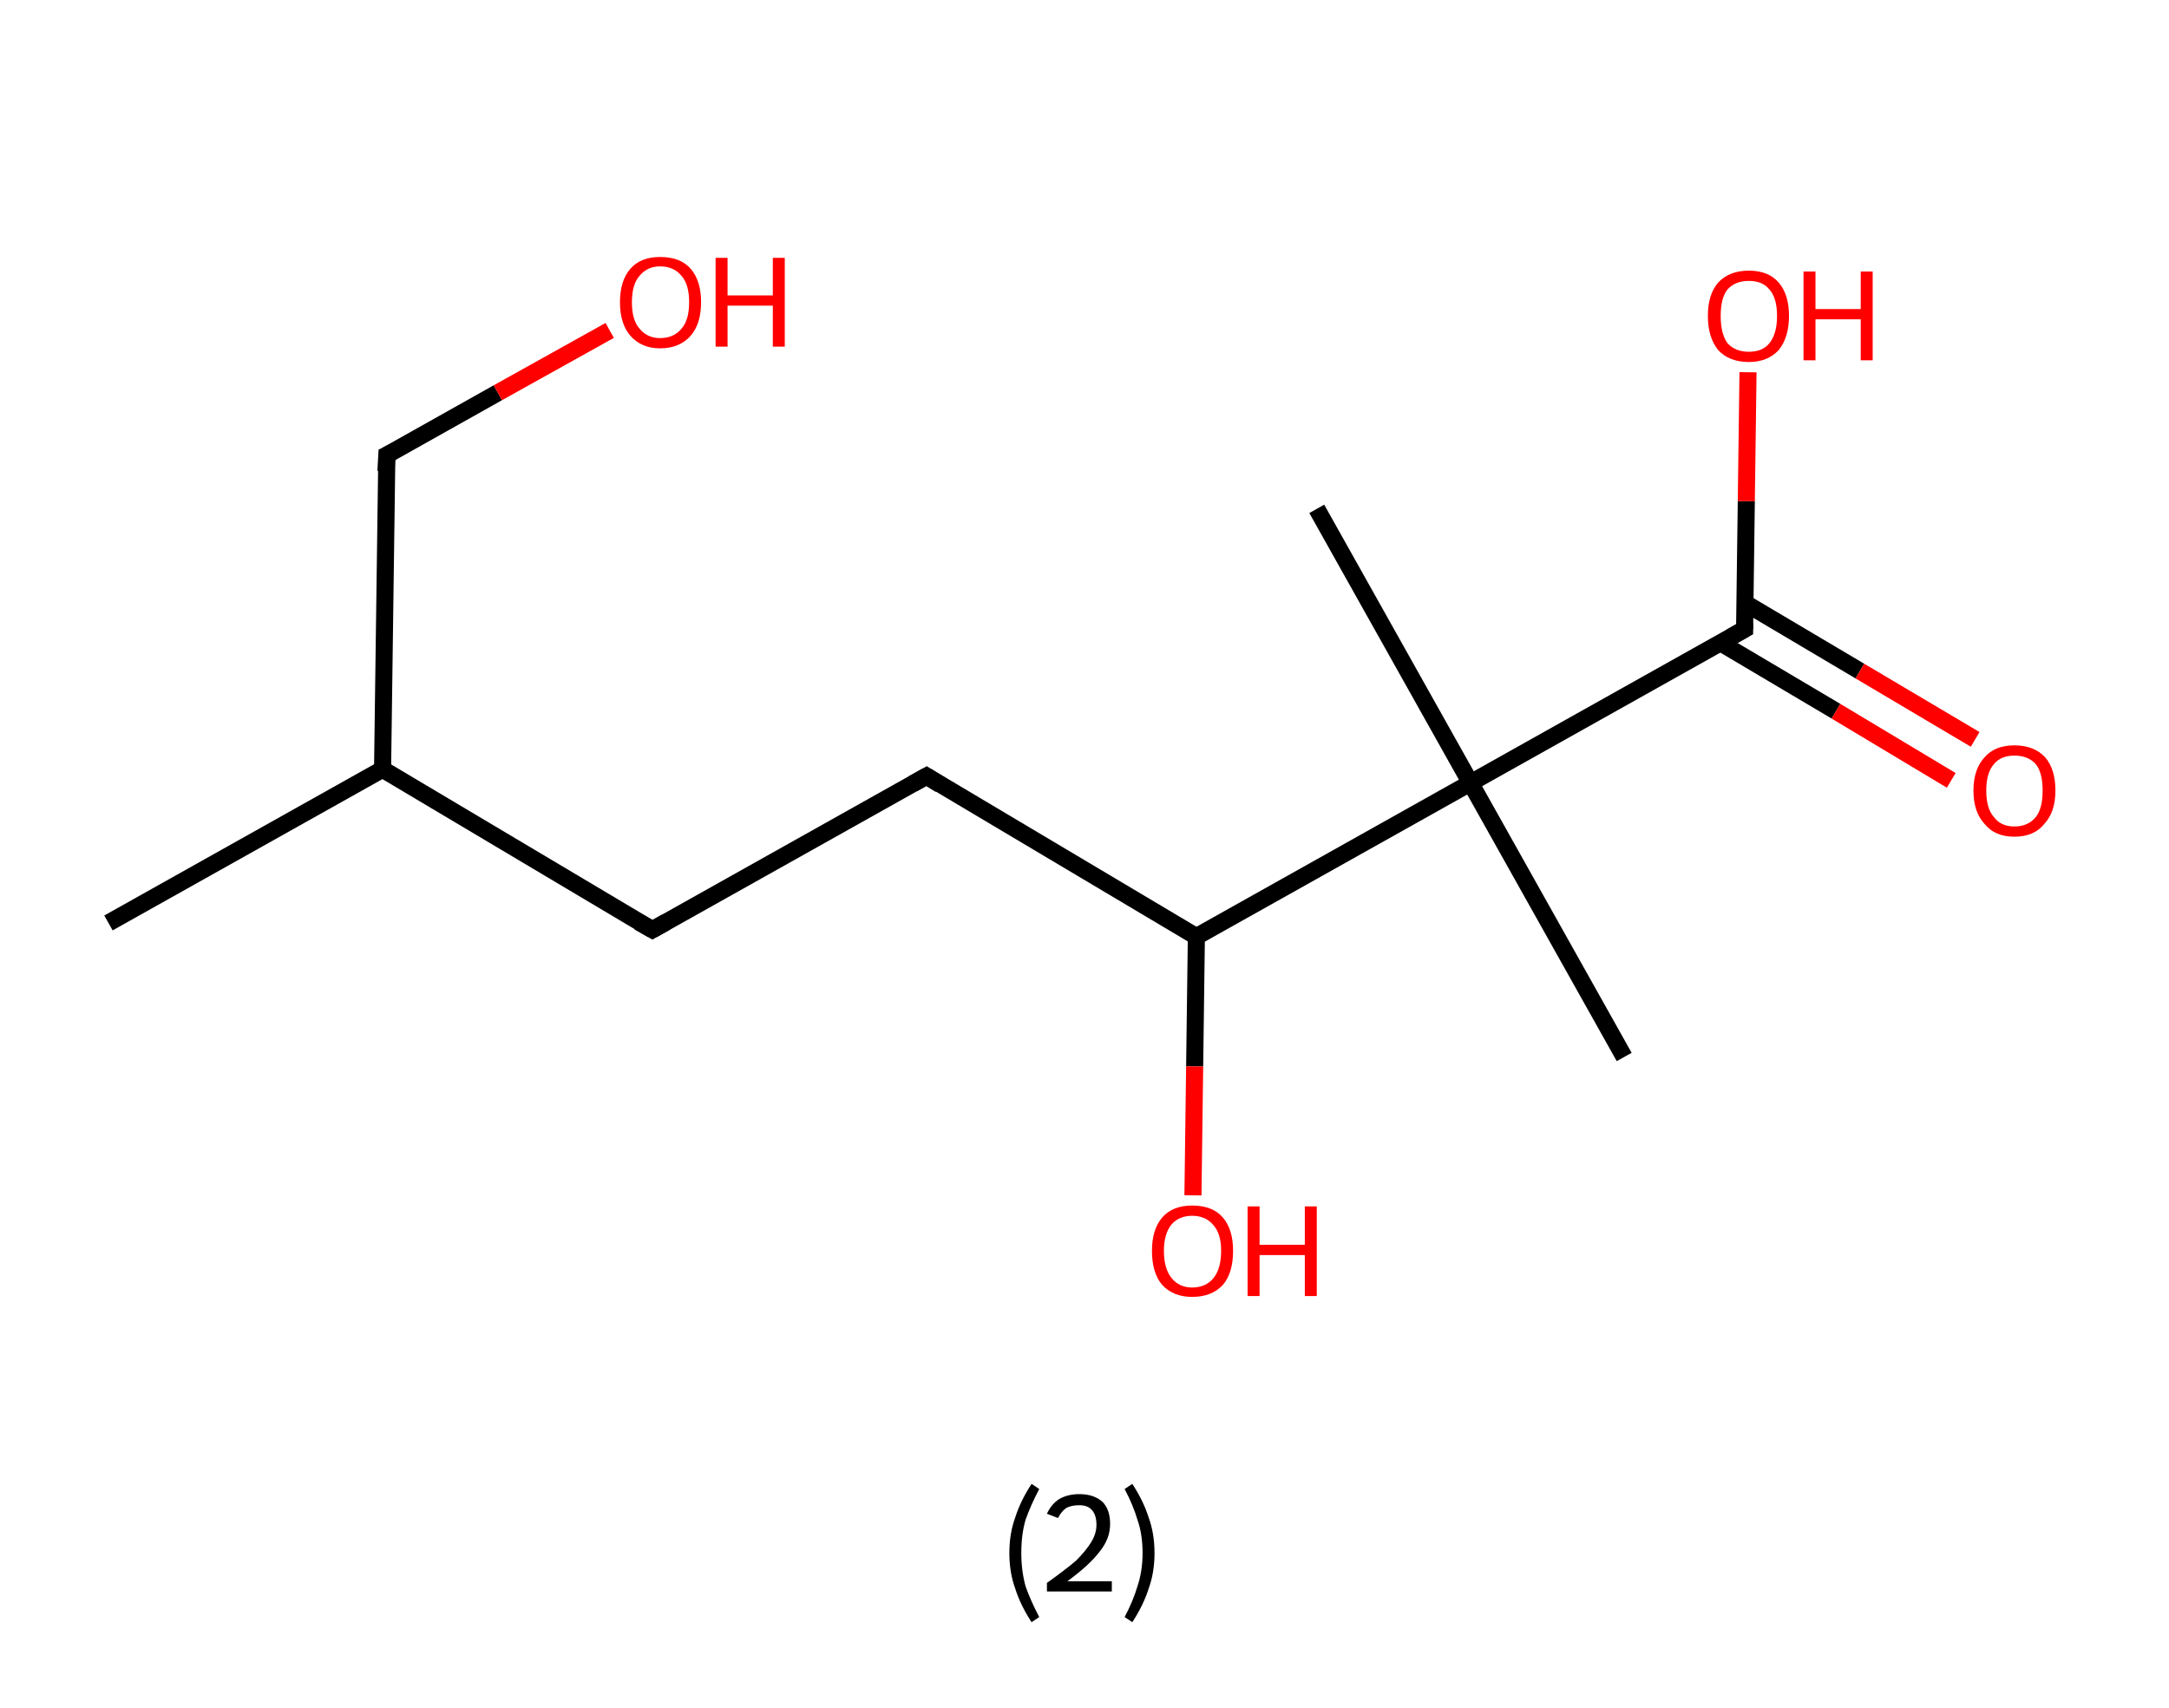 <?xml version='1.0' encoding='ASCII' standalone='yes'?>
<svg xmlns="http://www.w3.org/2000/svg" xmlns:rdkit="http://www.rdkit.org/xml" xmlns:xlink="http://www.w3.org/1999/xlink" version="1.1" baseProfile="full" xml:space="preserve" width="254px" height="200px" viewBox="0 0 254 200">
<!-- END OF HEADER -->
<rect style="opacity:1.0;fill:#FFFFFF;stroke:none" width="254.0" height="200.0" x="0.0" y="0.0"> </rect>
<path class="bond-0 atom-0 atom-1" d="M 12.7,108.1 L 44.8,90.1" style="fill:none;fill-rule:evenodd;stroke:#000000;stroke-width:2.0px;stroke-linecap:butt;stroke-linejoin:miter;stroke-opacity:1"/>
<path class="bond-1 atom-1 atom-2" d="M 44.8,90.1 L 45.3,53.3" style="fill:none;fill-rule:evenodd;stroke:#000000;stroke-width:2.0px;stroke-linecap:butt;stroke-linejoin:miter;stroke-opacity:1"/>
<path class="bond-2 atom-2 atom-3" d="M 45.3,53.3 L 58.3,46.0" style="fill:none;fill-rule:evenodd;stroke:#000000;stroke-width:2.0px;stroke-linecap:butt;stroke-linejoin:miter;stroke-opacity:1"/>
<path class="bond-2 atom-2 atom-3" d="M 58.3,46.0 L 71.4,38.7" style="fill:none;fill-rule:evenodd;stroke:#FF0000;stroke-width:2.0px;stroke-linecap:butt;stroke-linejoin:miter;stroke-opacity:1"/>
<path class="bond-3 atom-1 atom-4" d="M 44.8,90.1 L 76.4,108.9" style="fill:none;fill-rule:evenodd;stroke:#000000;stroke-width:2.0px;stroke-linecap:butt;stroke-linejoin:miter;stroke-opacity:1"/>
<path class="bond-4 atom-4 atom-5" d="M 76.4,108.9 L 108.5,90.9" style="fill:none;fill-rule:evenodd;stroke:#000000;stroke-width:2.0px;stroke-linecap:butt;stroke-linejoin:miter;stroke-opacity:1"/>
<path class="bond-5 atom-5 atom-6" d="M 108.5,90.9 L 140.1,109.7" style="fill:none;fill-rule:evenodd;stroke:#000000;stroke-width:2.0px;stroke-linecap:butt;stroke-linejoin:miter;stroke-opacity:1"/>
<path class="bond-6 atom-6 atom-7" d="M 140.1,109.7 L 139.9,124.9" style="fill:none;fill-rule:evenodd;stroke:#000000;stroke-width:2.0px;stroke-linecap:butt;stroke-linejoin:miter;stroke-opacity:1"/>
<path class="bond-6 atom-6 atom-7" d="M 139.9,124.9 L 139.7,140.0" style="fill:none;fill-rule:evenodd;stroke:#FF0000;stroke-width:2.0px;stroke-linecap:butt;stroke-linejoin:miter;stroke-opacity:1"/>
<path class="bond-7 atom-6 atom-8" d="M 140.1,109.7 L 172.2,91.7" style="fill:none;fill-rule:evenodd;stroke:#000000;stroke-width:2.0px;stroke-linecap:butt;stroke-linejoin:miter;stroke-opacity:1"/>
<path class="bond-8 atom-8 atom-9" d="M 172.2,91.7 L 154.2,59.6" style="fill:none;fill-rule:evenodd;stroke:#000000;stroke-width:2.0px;stroke-linecap:butt;stroke-linejoin:miter;stroke-opacity:1"/>
<path class="bond-9 atom-8 atom-10" d="M 172.2,91.7 L 190.2,123.8" style="fill:none;fill-rule:evenodd;stroke:#000000;stroke-width:2.0px;stroke-linecap:butt;stroke-linejoin:miter;stroke-opacity:1"/>
<path class="bond-10 atom-8 atom-11" d="M 172.2,91.7 L 204.3,73.7" style="fill:none;fill-rule:evenodd;stroke:#000000;stroke-width:2.0px;stroke-linecap:butt;stroke-linejoin:miter;stroke-opacity:1"/>
<path class="bond-11 atom-11 atom-12" d="M 201.5,75.3 L 215.0,83.3" style="fill:none;fill-rule:evenodd;stroke:#000000;stroke-width:2.0px;stroke-linecap:butt;stroke-linejoin:miter;stroke-opacity:1"/>
<path class="bond-11 atom-11 atom-12" d="M 215.0,83.3 L 228.5,91.4" style="fill:none;fill-rule:evenodd;stroke:#FF0000;stroke-width:2.0px;stroke-linecap:butt;stroke-linejoin:miter;stroke-opacity:1"/>
<path class="bond-11 atom-11 atom-12" d="M 204.3,70.6 L 217.8,78.6" style="fill:none;fill-rule:evenodd;stroke:#000000;stroke-width:2.0px;stroke-linecap:butt;stroke-linejoin:miter;stroke-opacity:1"/>
<path class="bond-11 atom-11 atom-12" d="M 217.8,78.6 L 231.3,86.6" style="fill:none;fill-rule:evenodd;stroke:#FF0000;stroke-width:2.0px;stroke-linecap:butt;stroke-linejoin:miter;stroke-opacity:1"/>
<path class="bond-12 atom-11 atom-13" d="M 204.3,73.7 L 204.5,58.7" style="fill:none;fill-rule:evenodd;stroke:#000000;stroke-width:2.0px;stroke-linecap:butt;stroke-linejoin:miter;stroke-opacity:1"/>
<path class="bond-12 atom-11 atom-13" d="M 204.5,58.7 L 204.7,43.6" style="fill:none;fill-rule:evenodd;stroke:#FF0000;stroke-width:2.0px;stroke-linecap:butt;stroke-linejoin:miter;stroke-opacity:1"/>
<path d="M 45.2,55.2 L 45.3,53.3 L 45.9,53.0" style="fill:none;stroke:#000000;stroke-width:2.0px;stroke-linecap:butt;stroke-linejoin:miter;stroke-opacity:1;"/>
<path d="M 74.8,108.0 L 76.4,108.9 L 78.0,108.0" style="fill:none;stroke:#000000;stroke-width:2.0px;stroke-linecap:butt;stroke-linejoin:miter;stroke-opacity:1;"/>
<path d="M 106.9,91.8 L 108.5,90.9 L 110.1,91.9" style="fill:none;stroke:#000000;stroke-width:2.0px;stroke-linecap:butt;stroke-linejoin:miter;stroke-opacity:1;"/>
<path d="M 202.7,74.6 L 204.3,73.7 L 204.3,73.0" style="fill:none;stroke:#000000;stroke-width:2.0px;stroke-linecap:butt;stroke-linejoin:miter;stroke-opacity:1;"/>
<path class="atom-3" d="M 72.6 35.4 Q 72.6 32.9, 73.8 31.5 Q 75.0 30.1, 77.3 30.1 Q 79.7 30.1, 80.9 31.5 Q 82.1 32.9, 82.1 35.4 Q 82.1 37.9, 80.9 39.3 Q 79.6 40.8, 77.3 40.8 Q 75.1 40.8, 73.8 39.3 Q 72.6 37.9, 72.6 35.4 M 77.3 39.6 Q 78.9 39.6, 79.8 38.5 Q 80.7 37.5, 80.7 35.4 Q 80.7 33.3, 79.8 32.3 Q 78.9 31.2, 77.3 31.2 Q 75.8 31.2, 74.9 32.3 Q 74.0 33.3, 74.0 35.4 Q 74.0 37.5, 74.9 38.5 Q 75.8 39.6, 77.3 39.6 " fill="#FF0000"/>
<path class="atom-3" d="M 83.8 30.2 L 85.2 30.2 L 85.2 34.6 L 90.5 34.6 L 90.5 30.2 L 91.9 30.2 L 91.9 40.6 L 90.5 40.6 L 90.5 35.8 L 85.2 35.8 L 85.2 40.6 L 83.8 40.6 L 83.8 30.2 " fill="#FF0000"/>
<path class="atom-7" d="M 134.9 146.5 Q 134.9 144.0, 136.1 142.6 Q 137.3 141.2, 139.6 141.2 Q 142.0 141.2, 143.2 142.6 Q 144.4 144.0, 144.4 146.5 Q 144.4 149.1, 143.2 150.5 Q 141.9 151.9, 139.6 151.9 Q 137.4 151.9, 136.1 150.5 Q 134.9 149.1, 134.9 146.5 M 139.6 150.8 Q 141.2 150.8, 142.1 149.7 Q 143.0 148.6, 143.0 146.5 Q 143.0 144.5, 142.1 143.5 Q 141.2 142.4, 139.6 142.4 Q 138.1 142.4, 137.2 143.4 Q 136.3 144.5, 136.3 146.5 Q 136.3 148.6, 137.2 149.7 Q 138.1 150.8, 139.6 150.8 " fill="#FF0000"/>
<path class="atom-7" d="M 146.1 141.3 L 147.5 141.3 L 147.5 145.8 L 152.8 145.8 L 152.8 141.3 L 154.2 141.3 L 154.2 151.8 L 152.8 151.8 L 152.8 147.0 L 147.5 147.0 L 147.5 151.8 L 146.1 151.8 L 146.1 141.3 " fill="#FF0000"/>
<path class="atom-12" d="M 231.1 92.6 Q 231.1 90.1, 232.4 88.7 Q 233.6 87.3, 235.9 87.3 Q 238.2 87.3, 239.5 88.7 Q 240.7 90.1, 240.7 92.6 Q 240.7 95.1, 239.4 96.5 Q 238.2 98.0, 235.9 98.0 Q 233.6 98.0, 232.4 96.5 Q 231.1 95.1, 231.1 92.6 M 235.9 96.8 Q 237.5 96.8, 238.4 95.7 Q 239.2 94.7, 239.2 92.6 Q 239.2 90.5, 238.4 89.5 Q 237.5 88.5, 235.9 88.5 Q 234.3 88.5, 233.5 89.5 Q 232.6 90.5, 232.6 92.6 Q 232.6 94.7, 233.5 95.7 Q 234.3 96.8, 235.9 96.8 " fill="#FF0000"/>
<path class="atom-13" d="M 200.0 37.0 Q 200.0 34.5, 201.2 33.1 Q 202.5 31.7, 204.8 31.7 Q 207.1 31.7, 208.3 33.1 Q 209.5 34.5, 209.5 37.0 Q 209.5 39.5, 208.3 41.0 Q 207.0 42.4, 204.8 42.4 Q 202.5 42.4, 201.2 41.0 Q 200.0 39.5, 200.0 37.0 M 204.8 41.2 Q 206.4 41.2, 207.2 40.2 Q 208.1 39.1, 208.1 37.0 Q 208.1 34.9, 207.2 33.9 Q 206.4 32.9, 204.8 32.9 Q 203.2 32.9, 202.3 33.9 Q 201.5 34.9, 201.5 37.0 Q 201.5 39.1, 202.3 40.2 Q 203.2 41.2, 204.8 41.2 " fill="#FF0000"/>
<path class="atom-13" d="M 211.2 31.8 L 212.6 31.8 L 212.6 36.2 L 217.9 36.2 L 217.9 31.8 L 219.3 31.8 L 219.3 42.2 L 217.9 42.2 L 217.9 37.4 L 212.6 37.4 L 212.6 42.2 L 211.2 42.2 L 211.2 31.8 " fill="#FF0000"/>
<path class="legend" d="M 118.2 181.9 Q 118.2 179.6, 118.9 177.7 Q 119.5 175.8, 120.8 173.8 L 121.7 174.4 Q 120.7 176.3, 120.1 178.0 Q 119.6 179.7, 119.6 181.9 Q 119.6 184.0, 120.1 185.8 Q 120.7 187.5, 121.7 189.4 L 120.8 190.0 Q 119.5 188.0, 118.9 186.1 Q 118.2 184.2, 118.2 181.9 " fill="#000000"/>
<path class="legend" d="M 122.6 177.3 Q 123.1 176.2, 124.0 175.6 Q 125.0 175.0, 126.4 175.0 Q 128.1 175.0, 129.1 175.9 Q 130.0 176.8, 130.0 178.5 Q 130.0 180.2, 128.8 181.7 Q 127.6 183.3, 125.0 185.2 L 130.2 185.2 L 130.2 186.4 L 122.6 186.4 L 122.6 185.4 Q 124.7 183.9, 126.0 182.8 Q 127.2 181.6, 127.8 180.6 Q 128.4 179.6, 128.4 178.6 Q 128.4 177.5, 127.9 176.9 Q 127.4 176.3, 126.4 176.3 Q 125.5 176.3, 124.9 176.6 Q 124.3 177.0, 123.9 177.8 L 122.6 177.3 " fill="#000000"/>
<path class="legend" d="M 135.2 181.9 Q 135.2 184.2, 134.5 186.1 Q 133.9 188.0, 132.6 190.0 L 131.7 189.4 Q 132.7 187.5, 133.2 185.8 Q 133.8 184.0, 133.8 181.9 Q 133.8 179.7, 133.2 178.0 Q 132.7 176.3, 131.7 174.4 L 132.6 173.8 Q 133.9 175.8, 134.5 177.7 Q 135.2 179.6, 135.2 181.9 " fill="#000000"/>
</svg>
